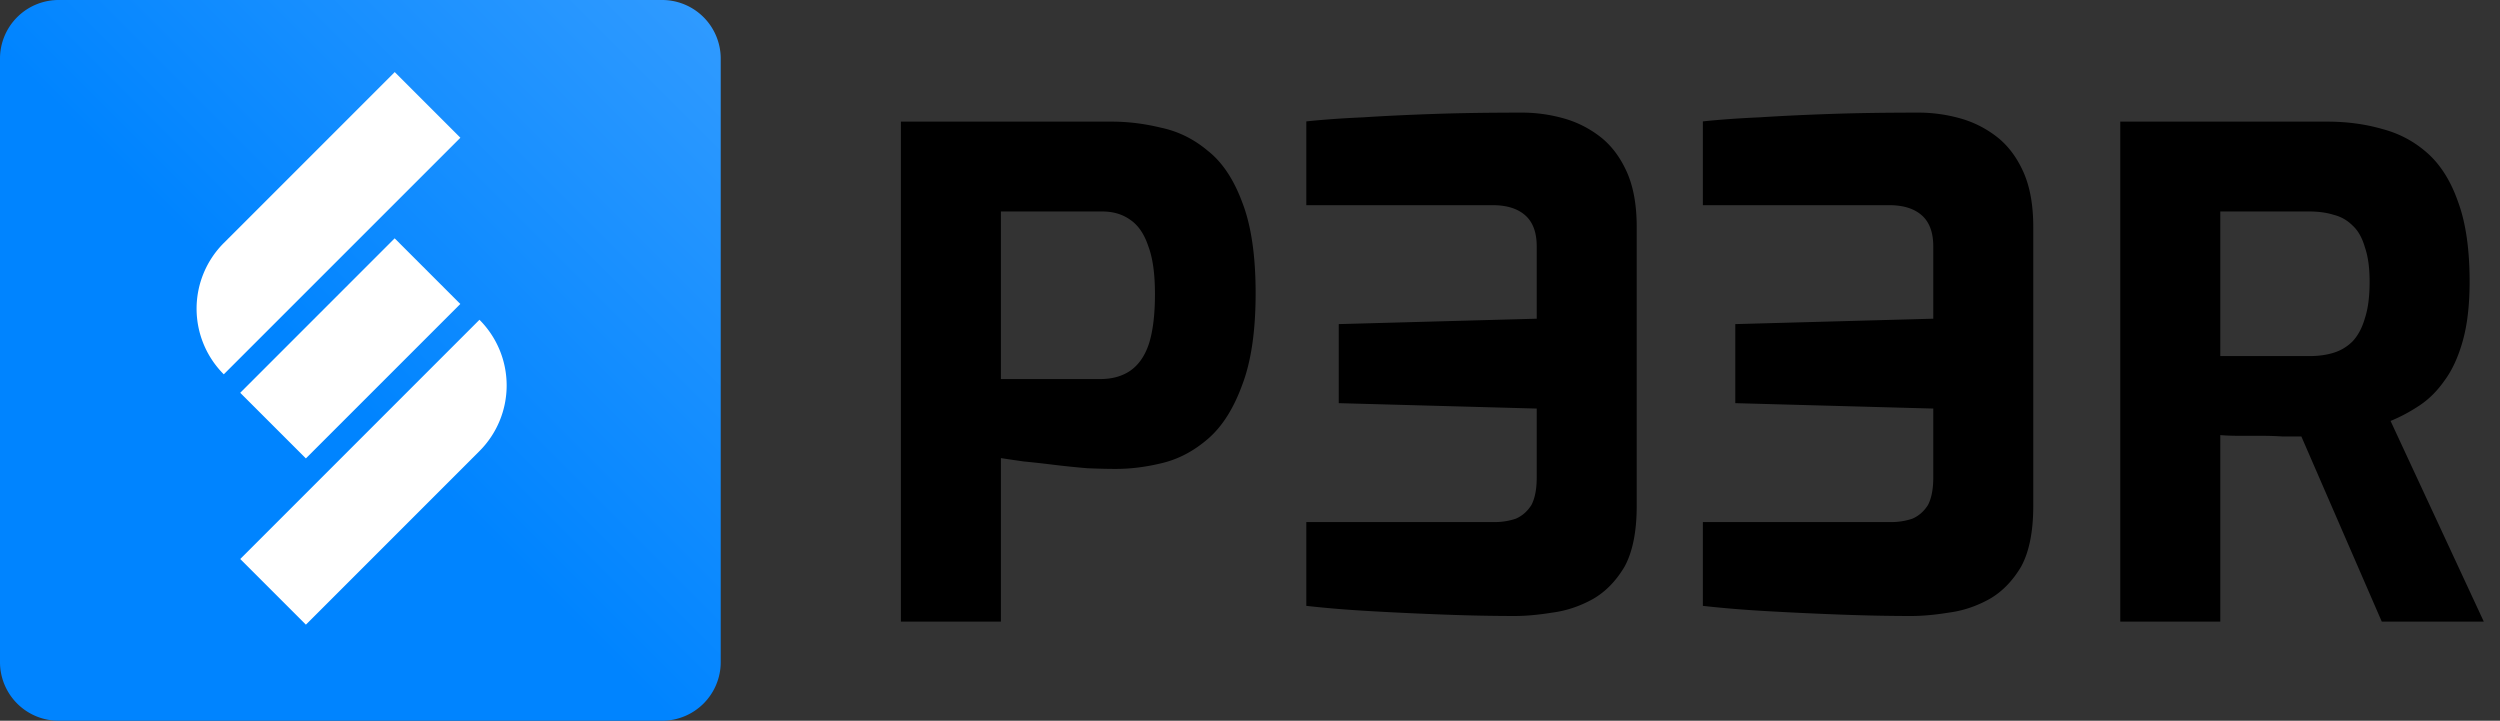 <svg xmlns="http://www.w3.org/2000/svg" width="111" height="32" fill="none"><rect width="100%" height="100%" fill="#333333" stroke="none"/><path fill="url(#a)" d="M32 2.61v26.78A2.603 2.603 0 0 1 29.39 32H2.61A2.603 2.603 0 0 1 0 29.39V2.61A2.603 2.603 0 0 1 2.61 0h26.78A2.603 2.603 0 0 1 32 2.61Z"/><path fill="#fff" fill-rule="evenodd" d="m17.526 3.2 2.915 2.916L9.936 16.62a4.122 4.122 0 0 1 0-5.83l7.59-7.59Zm-.003 7.382 2.915 2.915-6.857 6.857-2.915-2.914 6.857-6.858Zm3.765 9.446a4.122 4.122 0 0 0 0-5.83L10.667 24.82l2.915 2.915 7.706-7.707Z" clip-rule="evenodd"/><path fill="#000" d="M84.877 27.35c.48 0 1.03-.05 1.65-.15.62-.08 1.22-.28 1.8-.6.56-.32 1.03-.8 1.41-1.44.36-.66.54-1.56.54-2.7V10.07c0-.98-.15-1.8-.45-2.46-.3-.66-.7-1.18-1.2-1.56-.5-.38-1.05-.65-1.65-.81a6.85 6.85 0 0 0-1.77-.24c-1.5 0-2.82.02-3.96.06-1.16.04-2.2.09-3.12.15-.92.04-1.76.1-2.52.18v3.72h8.28c.62 0 1.1.15 1.44.45.34.3.51.76.51 1.38v3.21l-8.79.24v3.51l8.79.24v3.06c0 .52-.08.93-.24 1.23-.18.28-.41.48-.69.6-.3.1-.61.15-.93.15h-8.37v3.72c.88.1 1.86.18 2.94.24 1.06.06 2.14.11 3.24.15 1.08.04 2.11.06 3.09.06ZM67.27 27.35c.48 0 1.03-.05 1.65-.15.62-.08 1.22-.28 1.8-.6.56-.32 1.03-.8 1.41-1.44.36-.66.54-1.56.54-2.7V10.07c0-.98-.15-1.8-.45-2.46-.3-.66-.7-1.18-1.2-1.56-.5-.38-1.05-.65-1.65-.81A6.85 6.85 0 0 0 67.6 5c-1.5 0-2.82.02-3.96.06-1.16.04-2.2.09-3.12.15-.92.04-1.76.1-2.52.18v3.72h8.28c.62 0 1.1.15 1.44.45.34.3.51.76.51 1.38v3.21l-8.79.24v3.51l8.79.24v3.06c0 .52-.08.93-.24 1.23-.18.28-.41.48-.69.6-.3.1-.61.15-.93.15H58v3.72c.88.1 1.86.18 2.94.24 1.06.06 2.14.11 3.24.15 1.08.04 2.11.06 3.09.06ZM40 27.6V5.4h9.36c.72 0 1.45.09 2.19.27.76.16 1.45.5 2.07 1.02.64.5 1.15 1.26 1.53 2.28.4 1.02.6 2.37.6 4.05 0 1.68-.2 3.04-.6 4.08-.38 1.04-.88 1.83-1.5 2.37s-1.29.9-2.01 1.08c-.72.18-1.42.27-2.1.27-.36 0-.78-.01-1.26-.03-.48-.04-.97-.09-1.47-.15-.48-.06-.93-.11-1.35-.15-.42-.06-.76-.11-1.02-.15v7.26H40Zm4.44-10.77h4.41c.52 0 .96-.12 1.32-.36.38-.26.66-.66.84-1.2.18-.56.27-1.3.27-2.22 0-.9-.1-1.61-.3-2.13-.18-.54-.45-.93-.81-1.17-.34-.24-.75-.36-1.23-.36h-4.5v7.44ZM94.14 27.6V5.4h9.181c.88 0 1.7.11 2.46.33.76.2 1.43.56 2.01 1.08.58.52 1.03 1.24 1.35 2.16.34.92.51 2.1.51 3.54 0 1.02-.1 1.89-.3 2.61-.2.72-.47 1.31-.81 1.77-.32.46-.69.83-1.11 1.11-.42.28-.85.51-1.29.69l4.14 8.91h-4.53l-3.57-8.22h-.84c-.3-.02-.61-.03-.93-.03h-.96c-.32 0-.61-.01-.87-.03v8.28h-4.44Zm4.44-11.79h3.961c.4 0 .76-.05 1.08-.15.32-.1.6-.27.84-.51.24-.26.42-.6.54-1.02.14-.42.21-.96.21-1.62 0-.62-.07-1.13-.21-1.53-.12-.42-.3-.74-.54-.96-.24-.24-.52-.4-.84-.48-.32-.1-.68-.15-1.08-.15h-3.96v6.42Z"/><defs><linearGradient id="a" x1="32" x2="0" y1="0" y2="32" gradientUnits="userSpaceOnUse"><stop stop-color="#319BFF"/><stop offset=".536" stop-color="#0084FF"/></linearGradient></defs></svg>